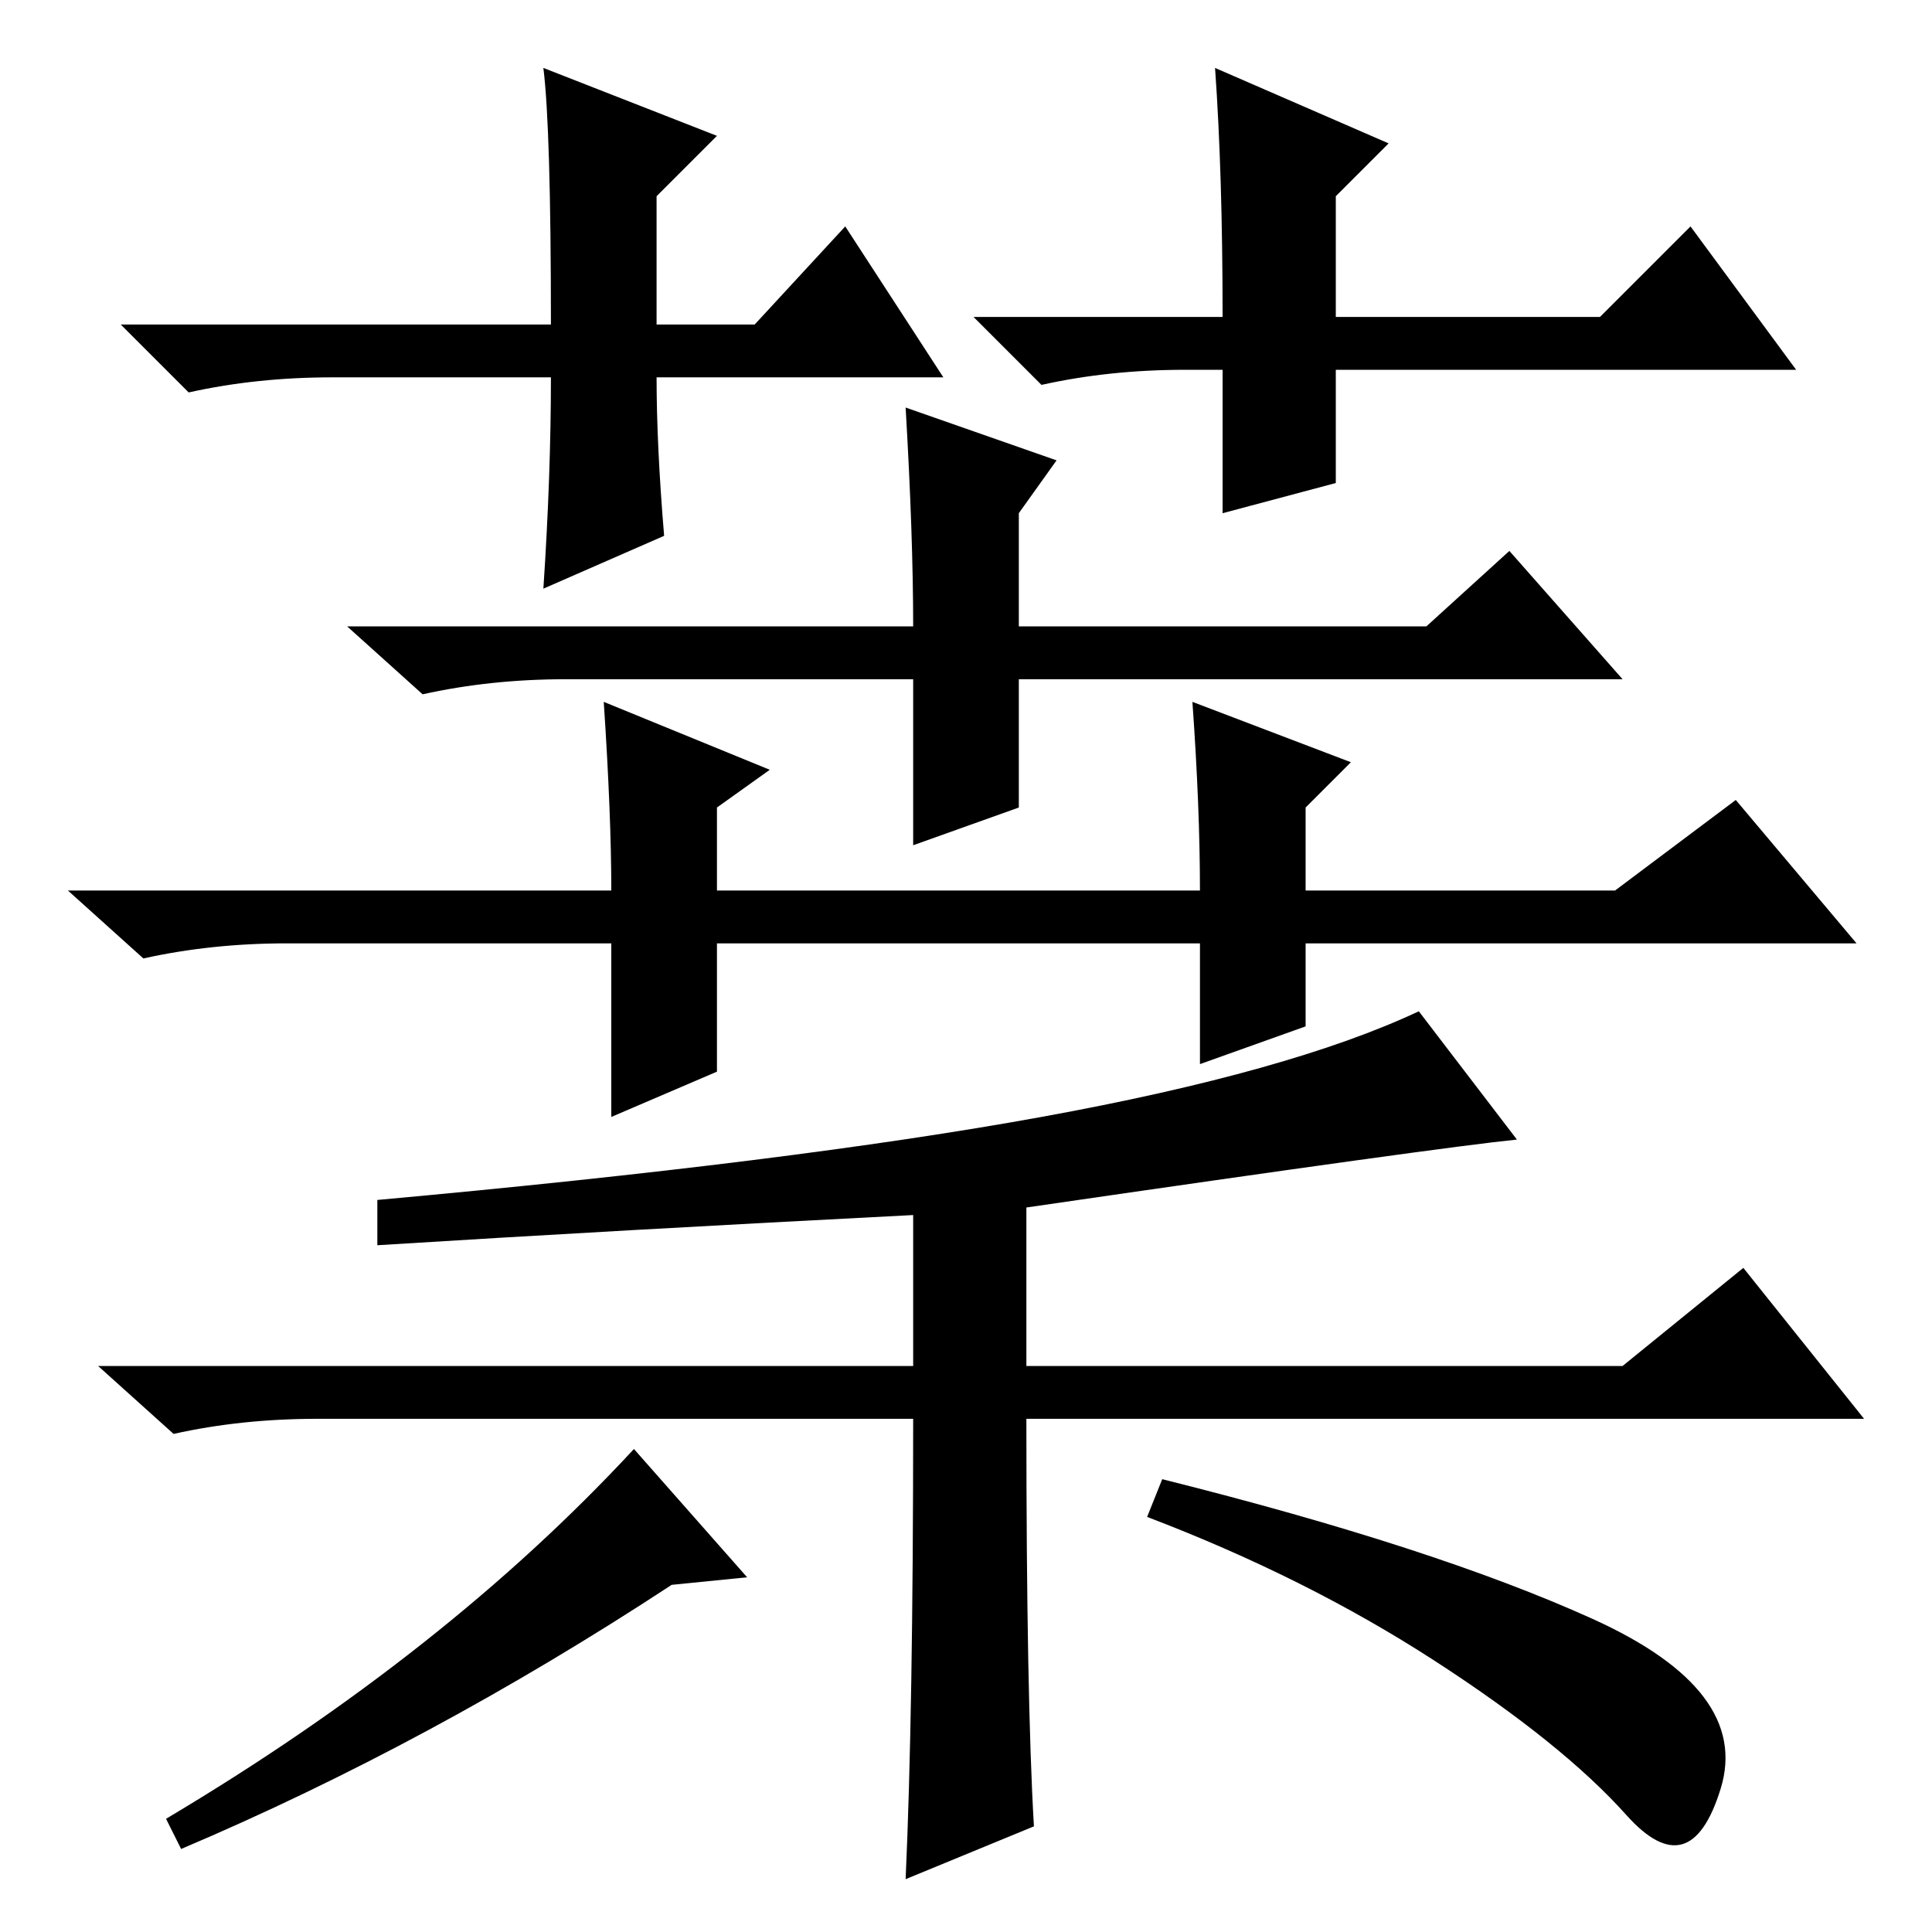 <?xml version="1.0" standalone="no"?>
<!DOCTYPE svg PUBLIC "-//W3C//DTD SVG 1.1//EN" "http://www.w3.org/Graphics/SVG/1.1/DTD/svg11.dtd" >
<svg xmlns="http://www.w3.org/2000/svg" xmlns:xlink="http://www.w3.org/1999/xlink" version="1.1" viewBox="0 -36 256 256">
  <g transform="matrix(1 0 0 -1 0 220)">
   <path fill="currentColor"
d="M125 206h-38q0 -9 1 -21l-16 -7q1 15 1 28h-29q-10 0 -19 -2l-9 9h57q0 26 -1 34l23 -9l-8 -8v-17h13l12 13zM157 207q-10 0 -19 -2l-9 9h33q0 19 -1 33l23 -10l-7 -7v-16h35l12 12l14 -19h-61v-15l-15 -4v19h-5zM121 166h-46q-10 0 -19 -2l-10 9h75q0 12 -1 29l20 -7
l-5 -7v-15h54l11 10l15 -17h-80v-17l-14 -5v22zM173 120l-14 -5v16h-64v-17l-14 -6v23h-43q-10 0 -19 -2l-10 9h72q0 10 -1 25l22 -9l-7 -5v-11h64q0 11 -1 25l21 -8l-6 -6v-11h41l16 12l16 -19h-73v-11zM138 108q33 6 50 14l13 -17q-10 -1 -65 -9v-21h79l16 13l16 -20h-111
q0 -37 1 -54l-17 -7q1 22 1 61h-79q-10 0 -19 -2l-10 9h108v20q-39 -2 -71 -4v6q55 5 88 11zM211 41.5q21 -9.5 17 -22.5t-12.5 -3.5t-25.5 20.5t-38 19l2 5q36 -9 57 -18.5zM99 47l-10 -1q-32 -21 -65 -35l-2 4q37 22 62 49z" />
  </g>

</svg>
